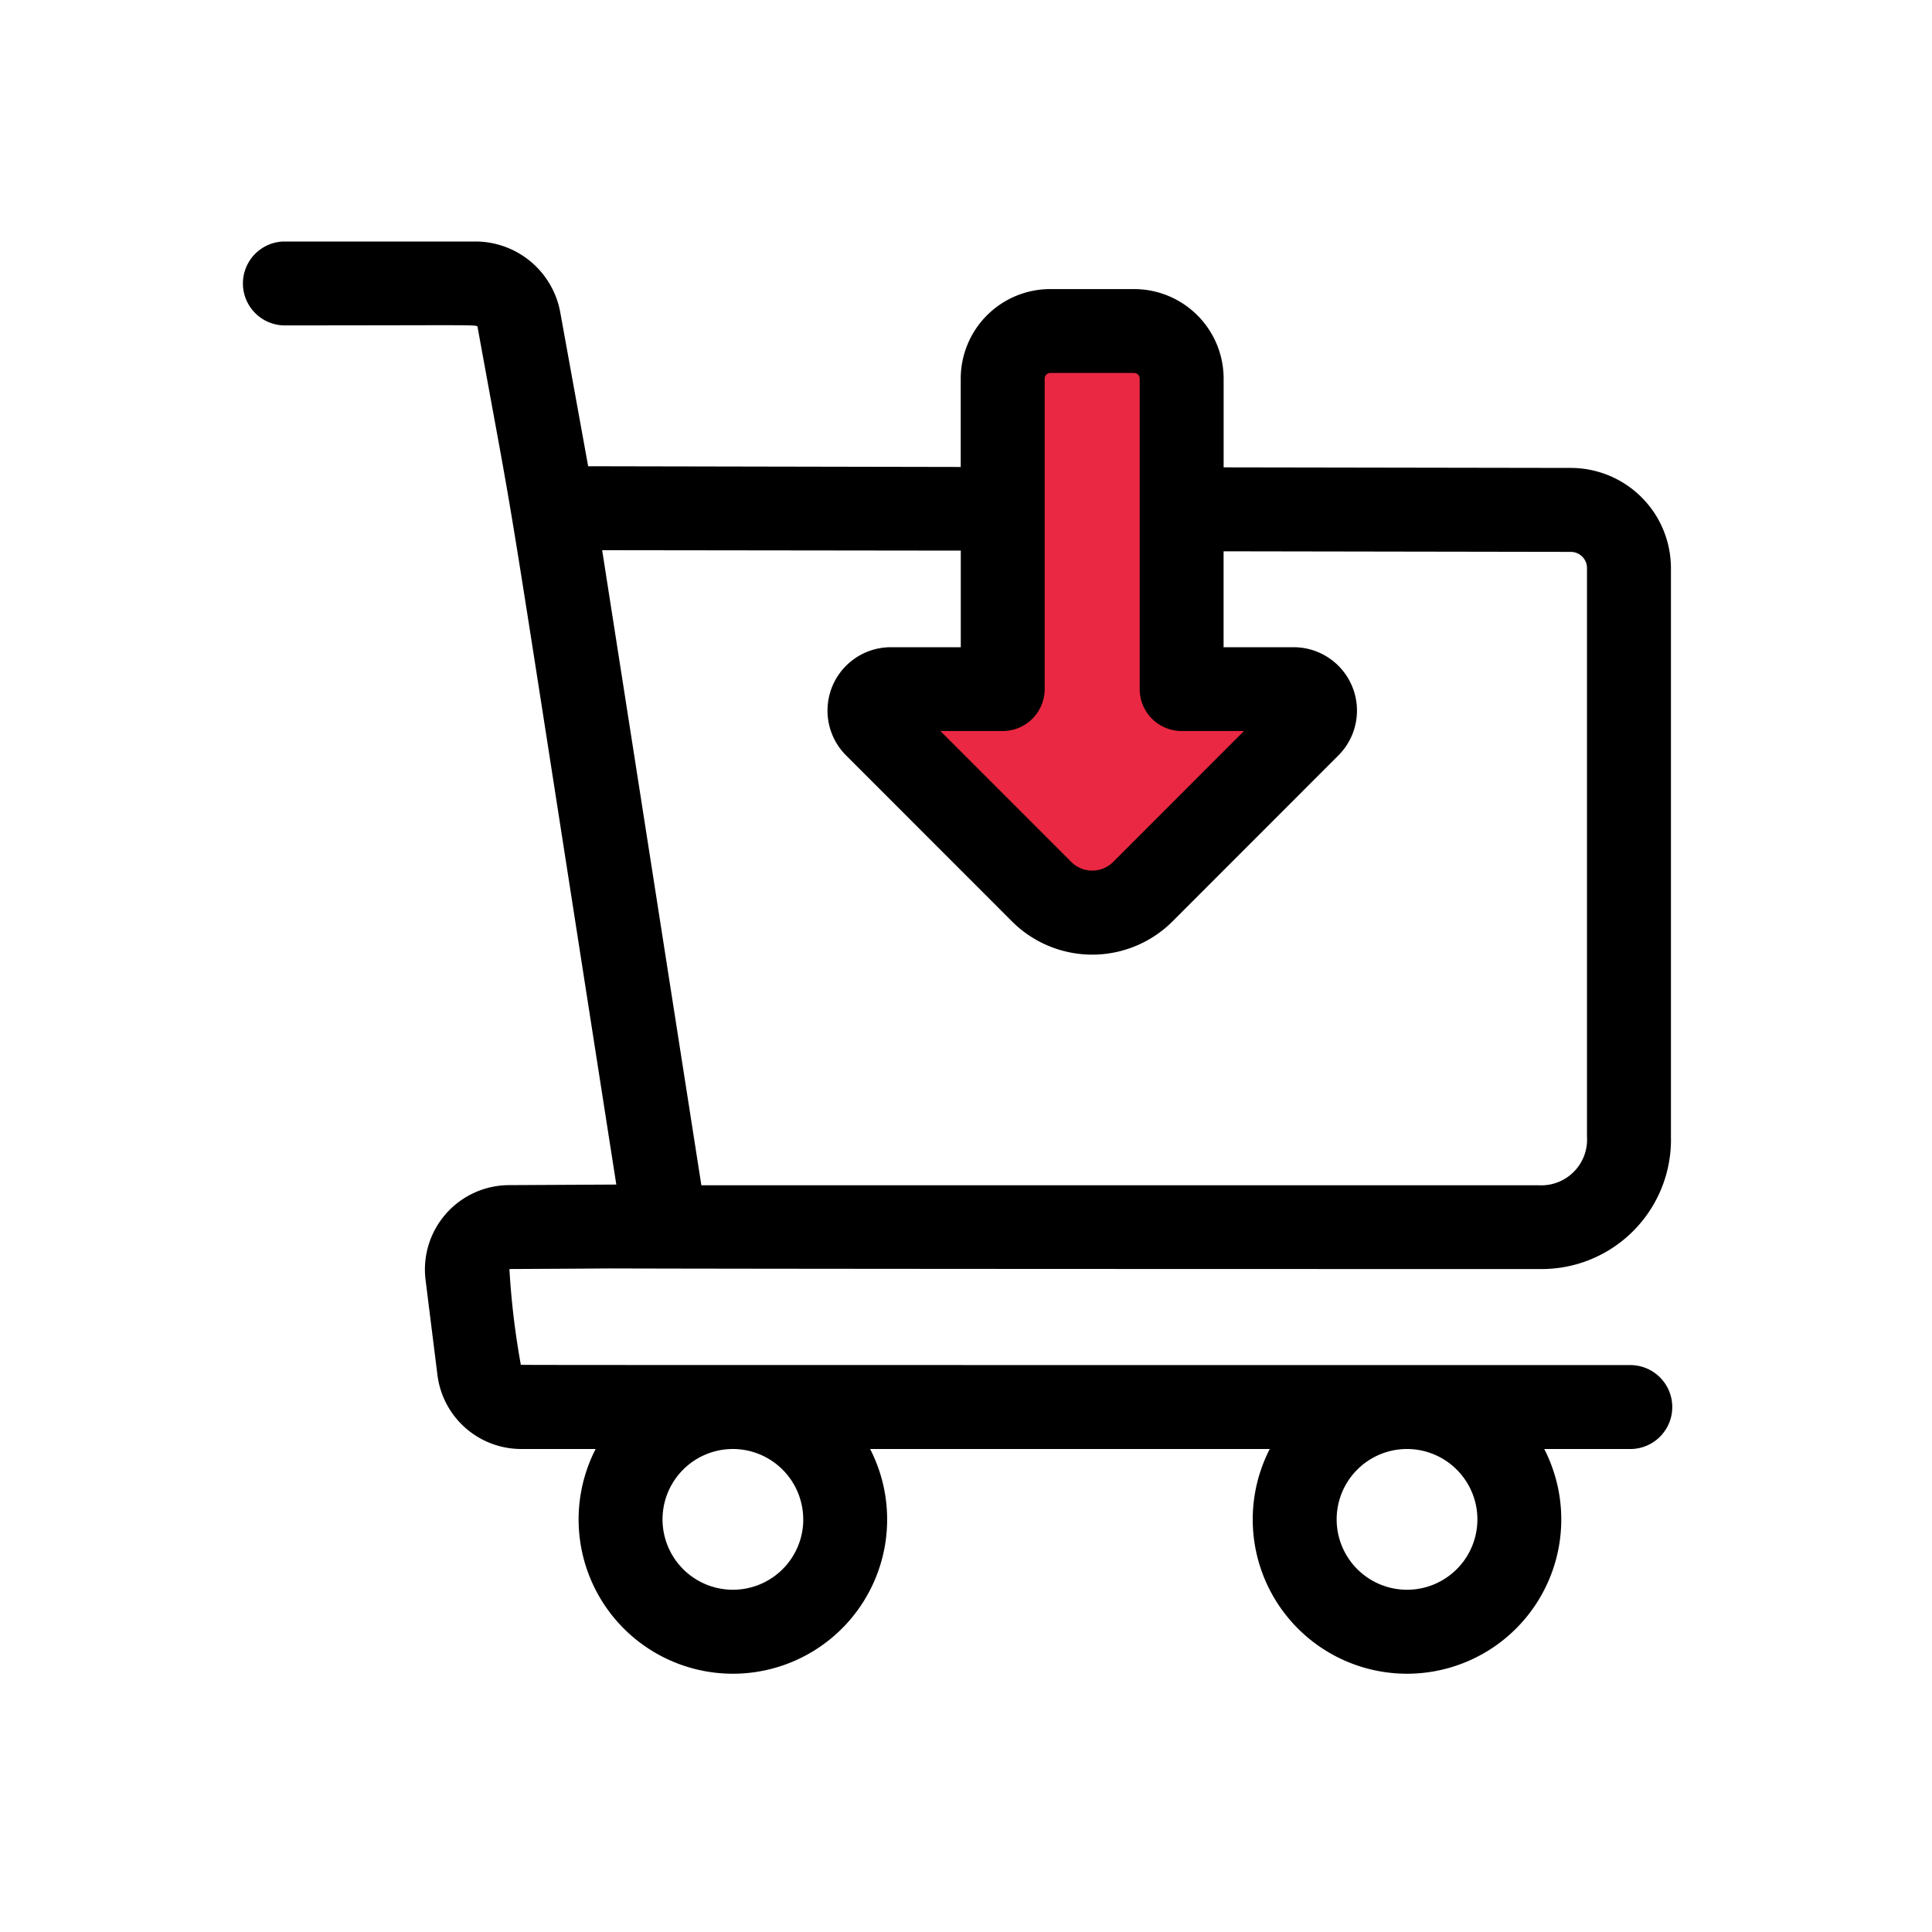 <svg xmlns="http://www.w3.org/2000/svg" width="40" height="40" viewBox="0 0 40 40"><defs><style>.a{fill:#eb2843;}.b{fill:none;}</style></defs><g transform="translate(-40 -261)"><g transform="translate(1.652 -2)"><path class="a" d="M451.323,270.112v6.658l-2.839.537,4.6,4.457,5.053-4.457-3.634-.268.341-6.926Z" transform="translate(-392)"/><g transform="translate(43.348 268)"><path d="M28.783,23.262c-24.074,0-23,0-23-.008a16.28,16.28,0,0,1-.236-1.98c11.552-.06-16.07,0,21.316,0a2.679,2.679,0,0,0,2.732-2.745V6.761a2.076,2.076,0,0,0-2.069-2.073l-7.192-.012V2.838A1.855,1.855,0,0,0,18.48.985H16.744a1.855,1.855,0,0,0-1.853,1.853v1.83L7.177,4.653,6.6,1.469A1.787,1.787,0,0,0,4.839,0H.869a.869.869,0,0,0,0,1.737c4.2,0,4.009-.023,4.02.042.943,5.191.343,1.563,2.871,17.746l-2.223.012A1.747,1.747,0,0,0,3.811,21.5l.246,1.97A1.749,1.749,0,0,0,5.79,25H7.332a3.194,3.194,0,1,0,5.683,0h8.274a3.194,3.194,0,1,0,5.683,0h1.811a.869.869,0,0,0,0-1.737ZM16.629,2.837a.115.115,0,0,1,.115-.115H18.48a.116.116,0,0,1,.116.116V9.266a.869.869,0,0,0,.869.869h1.29l-2.707,2.709a.614.614,0,0,1-.87,0L14.47,10.135h1.29a.869.869,0,0,0,.869-.869V2.837ZM14.892,6.4V8.4h-1.45a1.312,1.312,0,0,0-.927,2.238l3.435,3.437a2.351,2.351,0,0,0,3.327,0l3.435-3.437A1.312,1.312,0,0,0,21.783,8.4h-1.45V6.414l7.189.012a.336.336,0,0,1,.335.335V18.532a.948.948,0,0,1-.995,1.008H9.521L7.467,6.391ZM11.631,26.457A1.457,1.457,0,1,1,10.173,25a1.459,1.459,0,0,1,1.457,1.458Zm13.957,0A1.457,1.457,0,1,1,24.131,25,1.459,1.459,0,0,1,25.588,26.457Z"/></g></g><rect class="b" width="40" height="40" transform="translate(40 261)"/></g></svg>